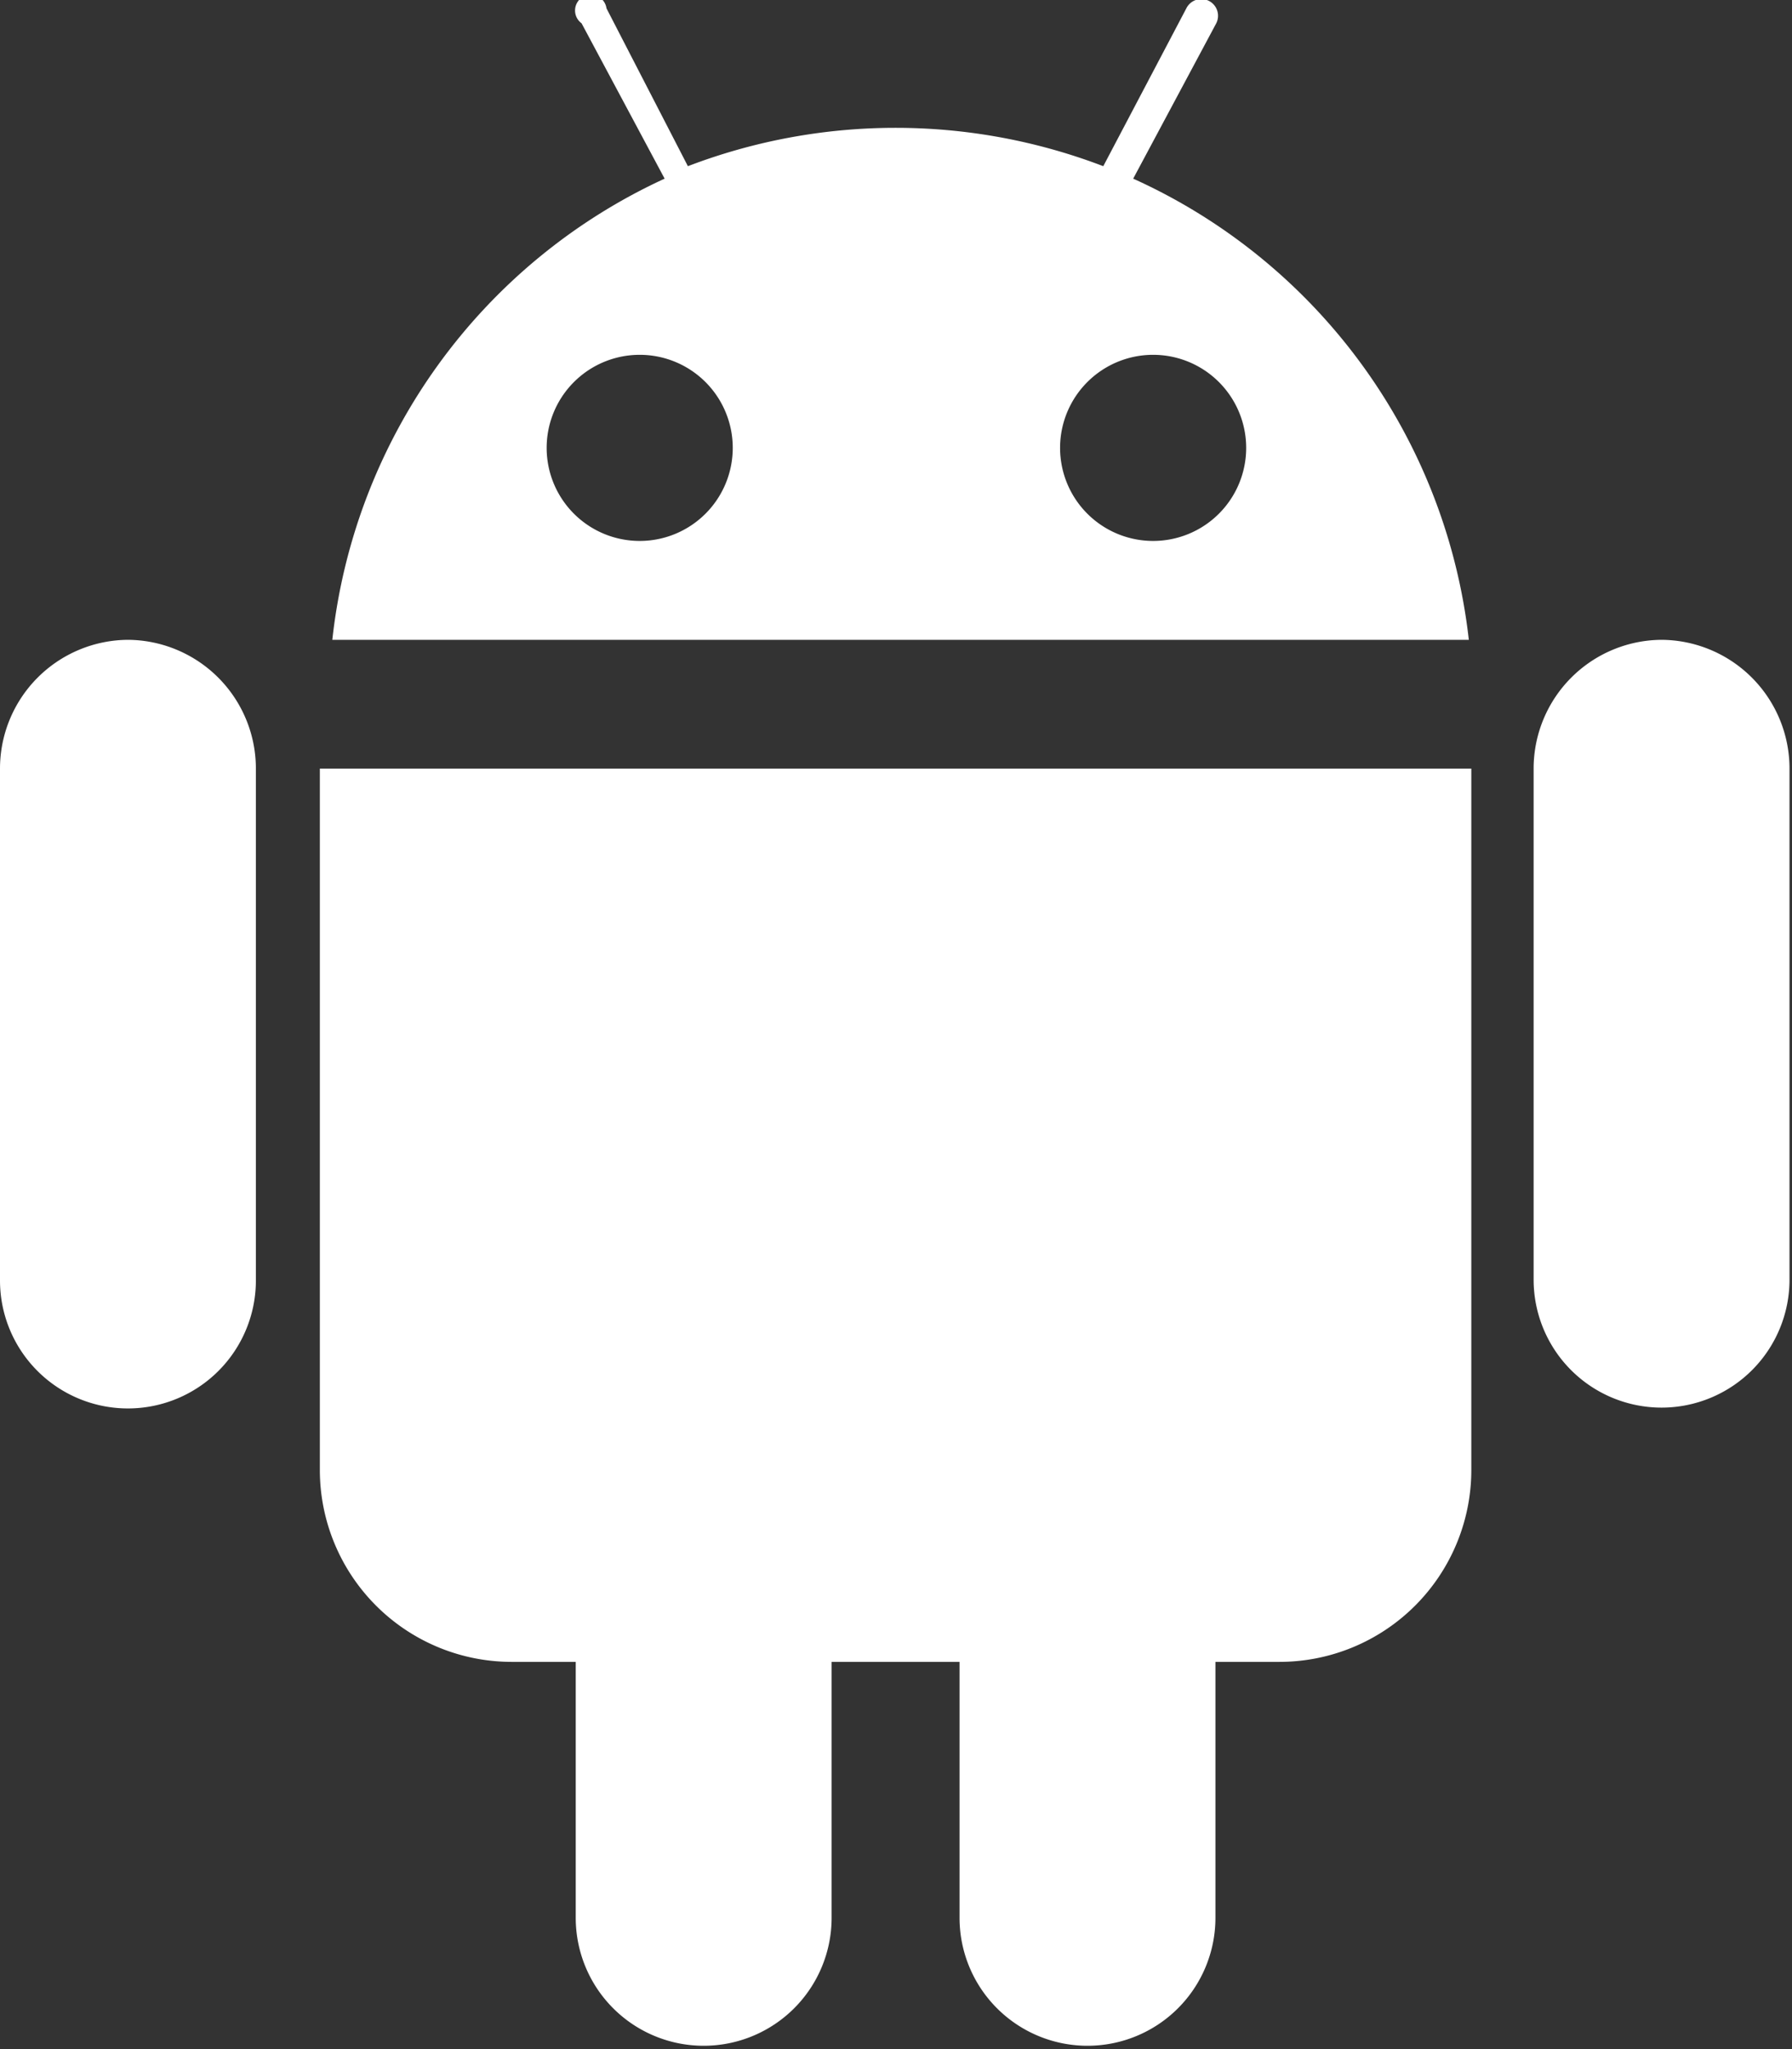 <svg xmlns="http://www.w3.org/2000/svg" viewBox="0 0 21.57 24.66"><rect x="0" y="0" width="21.57" height="24.66" fill="#333333" stroke="none"/><defs><style>.cls-1{fill:#fff;}</style></defs><title>header-android</title><g id="Layer_2" data-name="Layer 2"><g id="Layer_1-2" data-name="Layer 1"><path class="cls-1" d="M20,7.7a1.55,1.55,0,0,0-1.54,1.54v6.16a1.54,1.54,0,1,0,3.08,0V9.25A1.55,1.55,0,0,0,20,7.7ZM1.54,7.7A1.55,1.55,0,0,0,0,9.25v6.16a1.54,1.54,0,1,0,3.08,0V9.25A1.55,1.55,0,0,0,1.54,7.7Zm2.31,10A2.31,2.31,0,0,0,6.16,20h.77v3.08a1.54,1.54,0,1,0,3.08,0V20h1.54v3.08a1.54,1.54,0,0,0,3.08,0V20h.77a2.31,2.31,0,0,0,2.31-2.31V9.25H3.85ZM13.64,2.15l1-1.87A.19.19,0,1,0,14.28.1l-1,1.9a7,7,0,0,0-5,0L7.3.1A.19.19,0,1,0,7,.28l1,1.87a6.94,6.94,0,0,0-4,5.55H17.68A6.94,6.94,0,0,0,13.64,2.15ZM7.71,6.51A1.12,1.12,0,1,1,8.82,5.39,1.12,1.12,0,0,1,7.71,6.51Zm6.16,0A1.12,1.12,0,1,1,15,5.39,1.12,1.12,0,0,1,13.87,6.51Z"/></g></g></svg>